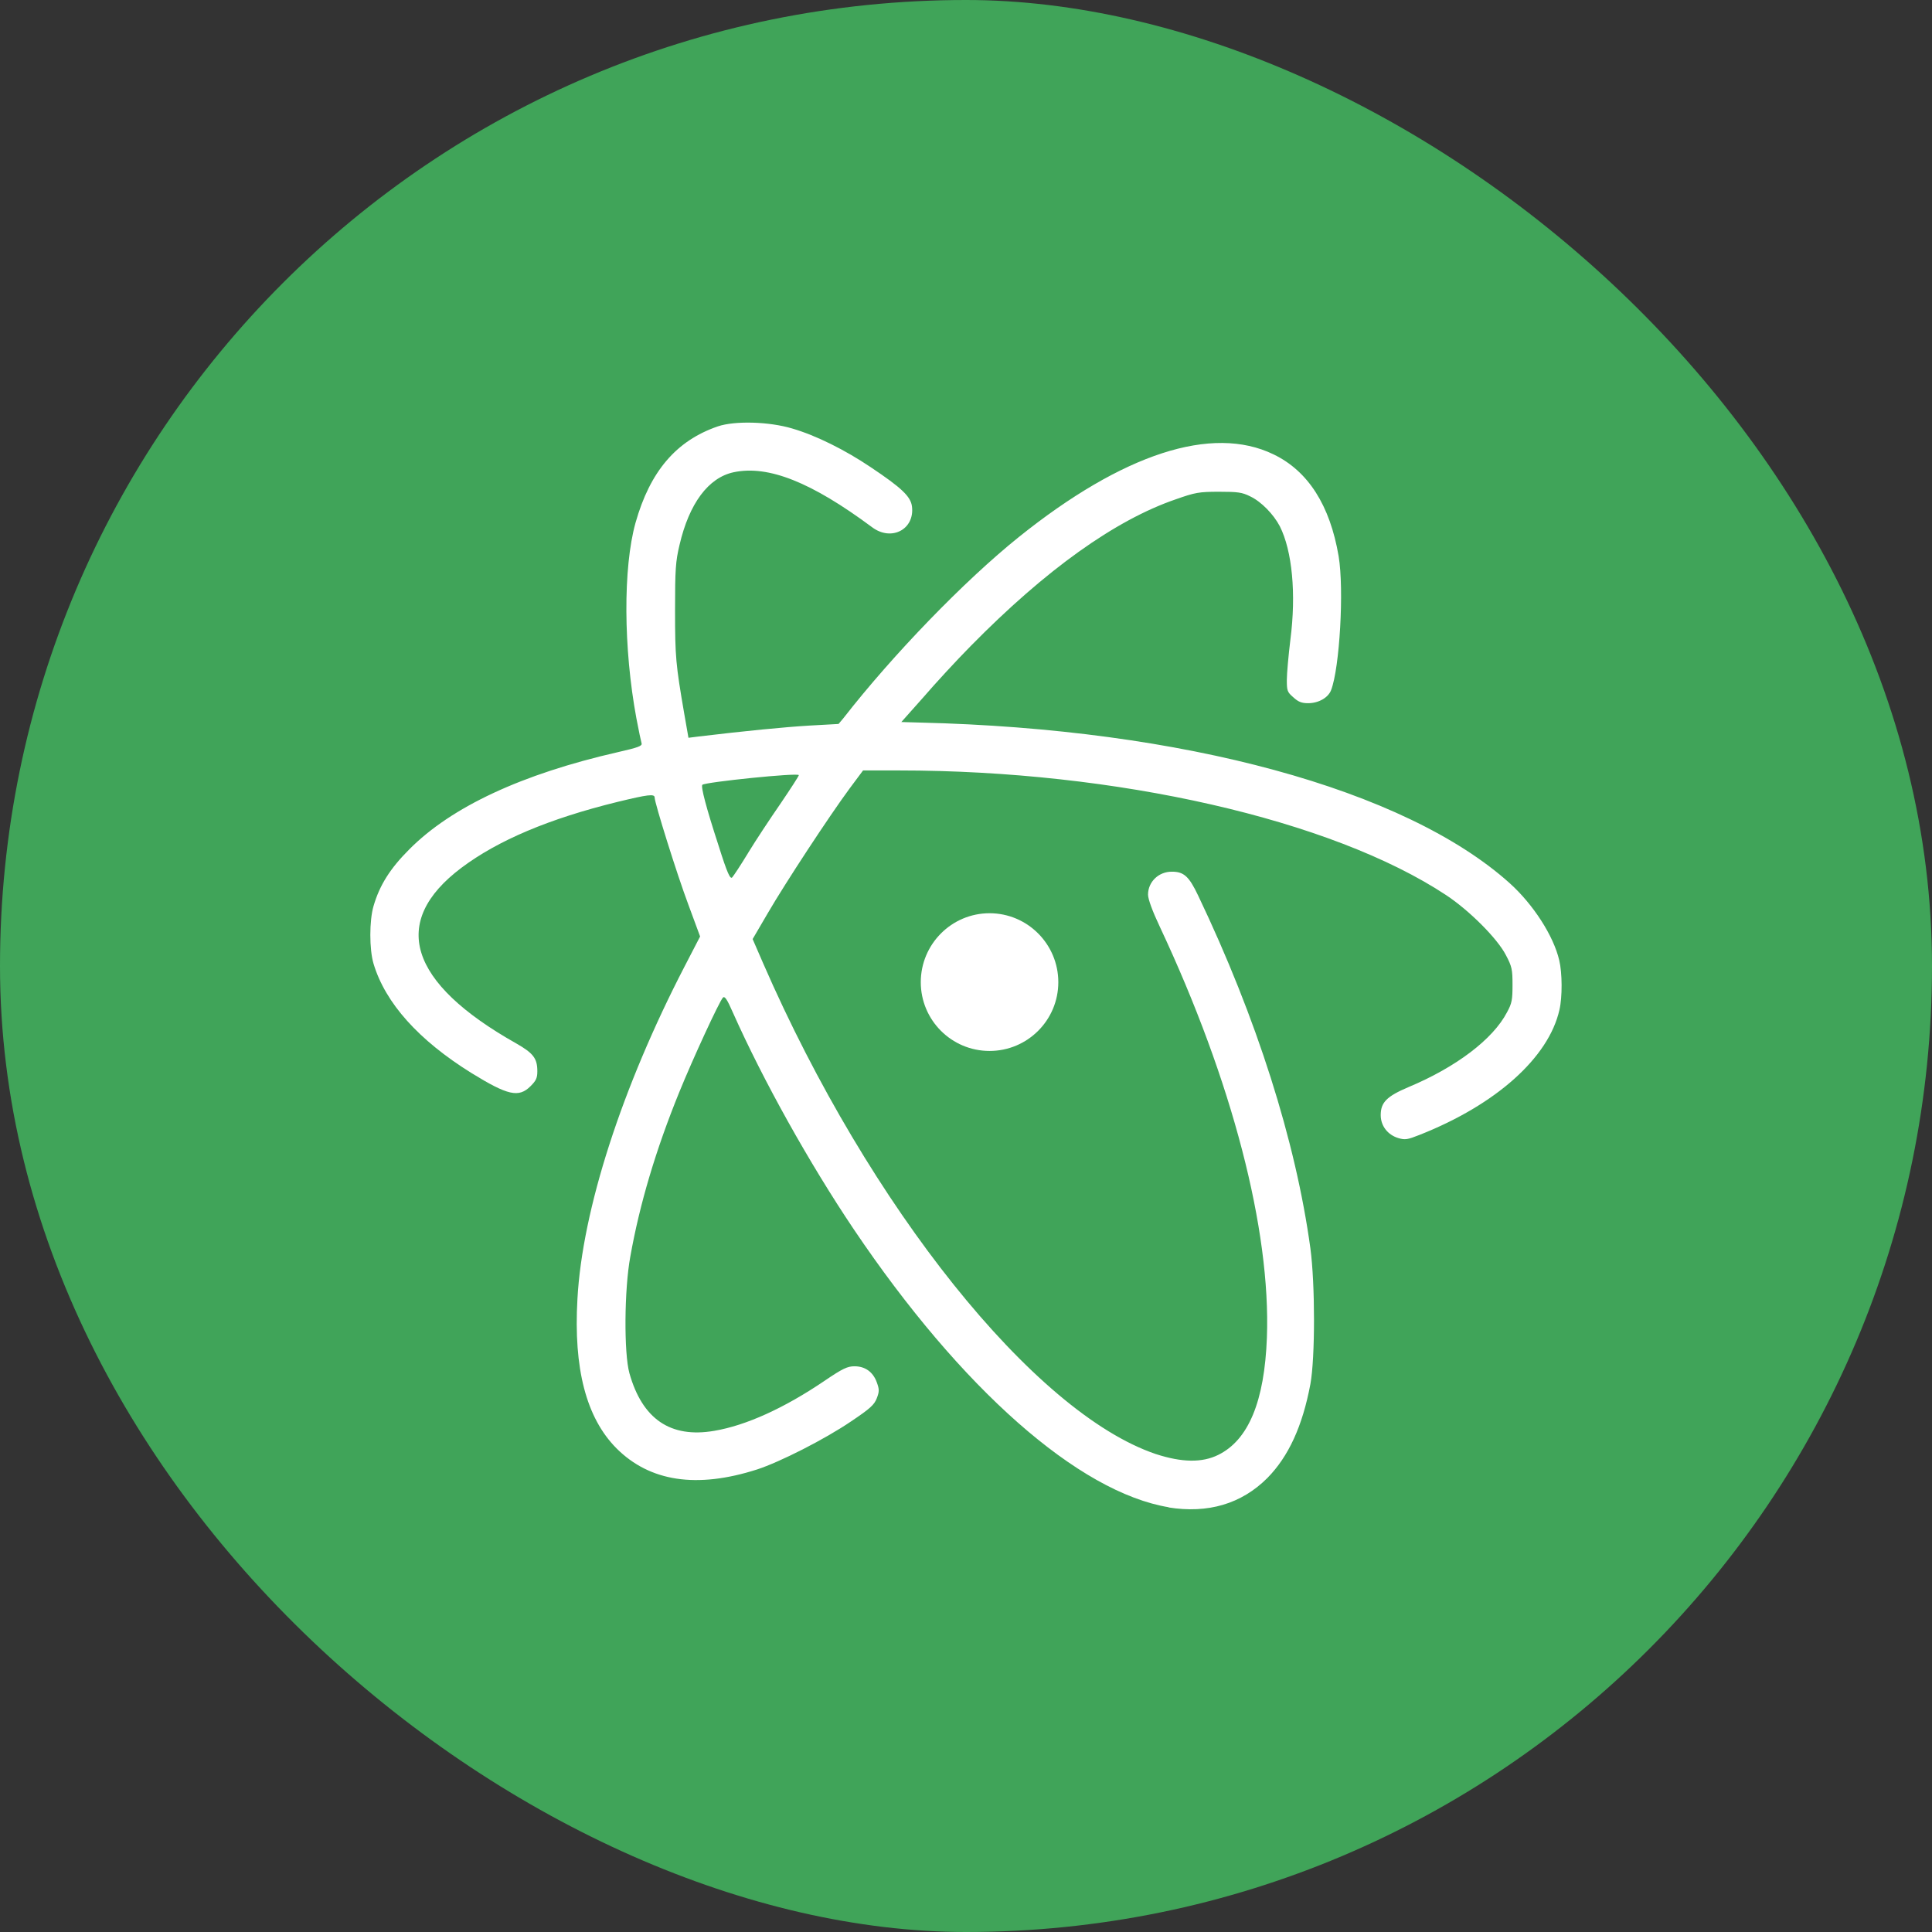 <svg height="16" width="16" xmlns="http://www.w3.org/2000/svg"><rect width="100%" height="100%" fill="#333333" stroke="none"/><rect fill="#40a459" height="16" rx="8" transform="matrix(0 -1 -1 0 0 0)" width="16" x="-16" y="-16"/><g fill="#fff" transform="matrix(.5 0 0 .5 0 0)"><path d="m17.529 16.268c0 .629-.51 1.139-1.139 1.139-.629 0-1.139-.51-1.139-1.139 0-.629.51-1.142 1.139-1.142.629 0 1.139.513 1.139 1.142"/><path d="m19.364 24.966c-1.498-.246-3.443-1.963-5.22-4.601-.744-1.106-1.506-2.474-2.005-3.594-.098-.225-.137-.279-.166-.246-.059.062-.495 1.005-.724 1.569-.386.949-.655 1.851-.809 2.719-.101.546-.107 1.601-.015 1.931.213.759.679 1.08 1.406.955.525-.089 1.156-.374 1.83-.831.297-.202.377-.238.492-.238.178 0 .308.095.37.267.042.115.042.151 0 .261s-.11.172-.424.383c-.436.297-1.184.676-1.56.798-.999.32-1.776.202-2.328-.35-.504-.507-.712-1.326-.647-2.47.08-1.486.742-3.517 1.774-5.51l.258-.498-.196-.531c-.19-.507-.557-1.682-.557-1.77 0-.065-.112-.05-.611.071-1.139.279-1.984.638-2.589 1.092-1.192.896-.878 1.904.907 2.909.285.163.35.249.35.462 0 .11-.02.154-.112.246-.196.196-.377.154-.982-.219-.872-.543-1.423-1.156-1.619-1.809-.071-.238-.071-.714 0-.955.101-.347.276-.623.59-.937.7-.706 1.865-1.249 3.461-1.613.326-.074.4-.101.389-.143-.009-.03-.048-.213-.086-.415-.216-1.162-.222-2.497-.015-3.239.24-.851.673-1.361 1.364-1.598.282-.095.848-.08 1.234.036.392.115.872.353 1.299.641.51.341.661.484.682.649.048.38-.341.585-.661.344-1.002-.744-1.717-1.032-2.293-.91-.418.089-.736.516-.896 1.204-.065.273-.074.403-.074 1.083 0 .774.012.896.151 1.705l.071.406.166-.021c.768-.092 1.43-.157 1.836-.181l.484-.027.08-.095c.818-1.05 2.005-2.278 2.906-3.001 1.723-1.382 3.2-1.862 4.217-1.37.575.276.937.845 1.08 1.688.092.549.017 1.851-.125 2.218-.048.125-.207.216-.38.216-.107 0-.163-.021-.246-.098-.101-.086-.107-.112-.107-.288 0-.104.027-.406.059-.667.098-.759.03-1.471-.175-1.877-.104-.199-.308-.409-.49-.495-.134-.068-.207-.077-.516-.077-.333 0-.397.012-.717.125-1.005.344-2.156 1.168-3.396 2.429-.24.243-.59.623-.786.851l-.364.409.311.009c4.359.104 8.034 1.106 9.765 2.66.389.35.727.872.821 1.278.05.207.053.608.003.821-.178.789-1.047 1.569-2.316 2.07-.202.08-.24.086-.353.053-.175-.053-.291-.202-.291-.38 0-.21.098-.311.462-.465.786-.329 1.397-.792 1.629-1.237.083-.151.092-.21.092-.457 0-.252-.009-.302-.11-.492-.14-.273-.605-.739-.991-.994-1.892-1.249-5.459-2.064-9.063-2.064h-.593l-.225.302c-.335.454-1.061 1.56-1.349 2.055l-.255.436.175.403c1.758 4.034 4.487 7.444 6.501 8.126.439.143.771.145 1.035.015.501-.246.767-.884.807-1.946.065-1.783-.575-4.247-1.77-6.794-.125-.264-.199-.465-.199-.54 0-.213.178-.383.397-.38.196 0 .282.077.433.395.969 2.029 1.616 4.066 1.859 5.842.08.596.08 1.815 0 2.251-.131.697-.362 1.198-.712 1.554-.43.43-.985.593-1.643.487m-6.957-10.842c.125-.205.364-.566.534-.812.169-.249.305-.459.305-.474 0-.045-1.554.115-1.598.16-.027.03.062.374.27 1.011.145.462.193.557.225.522.024-.027.143-.207.264-.406"/></g></svg>